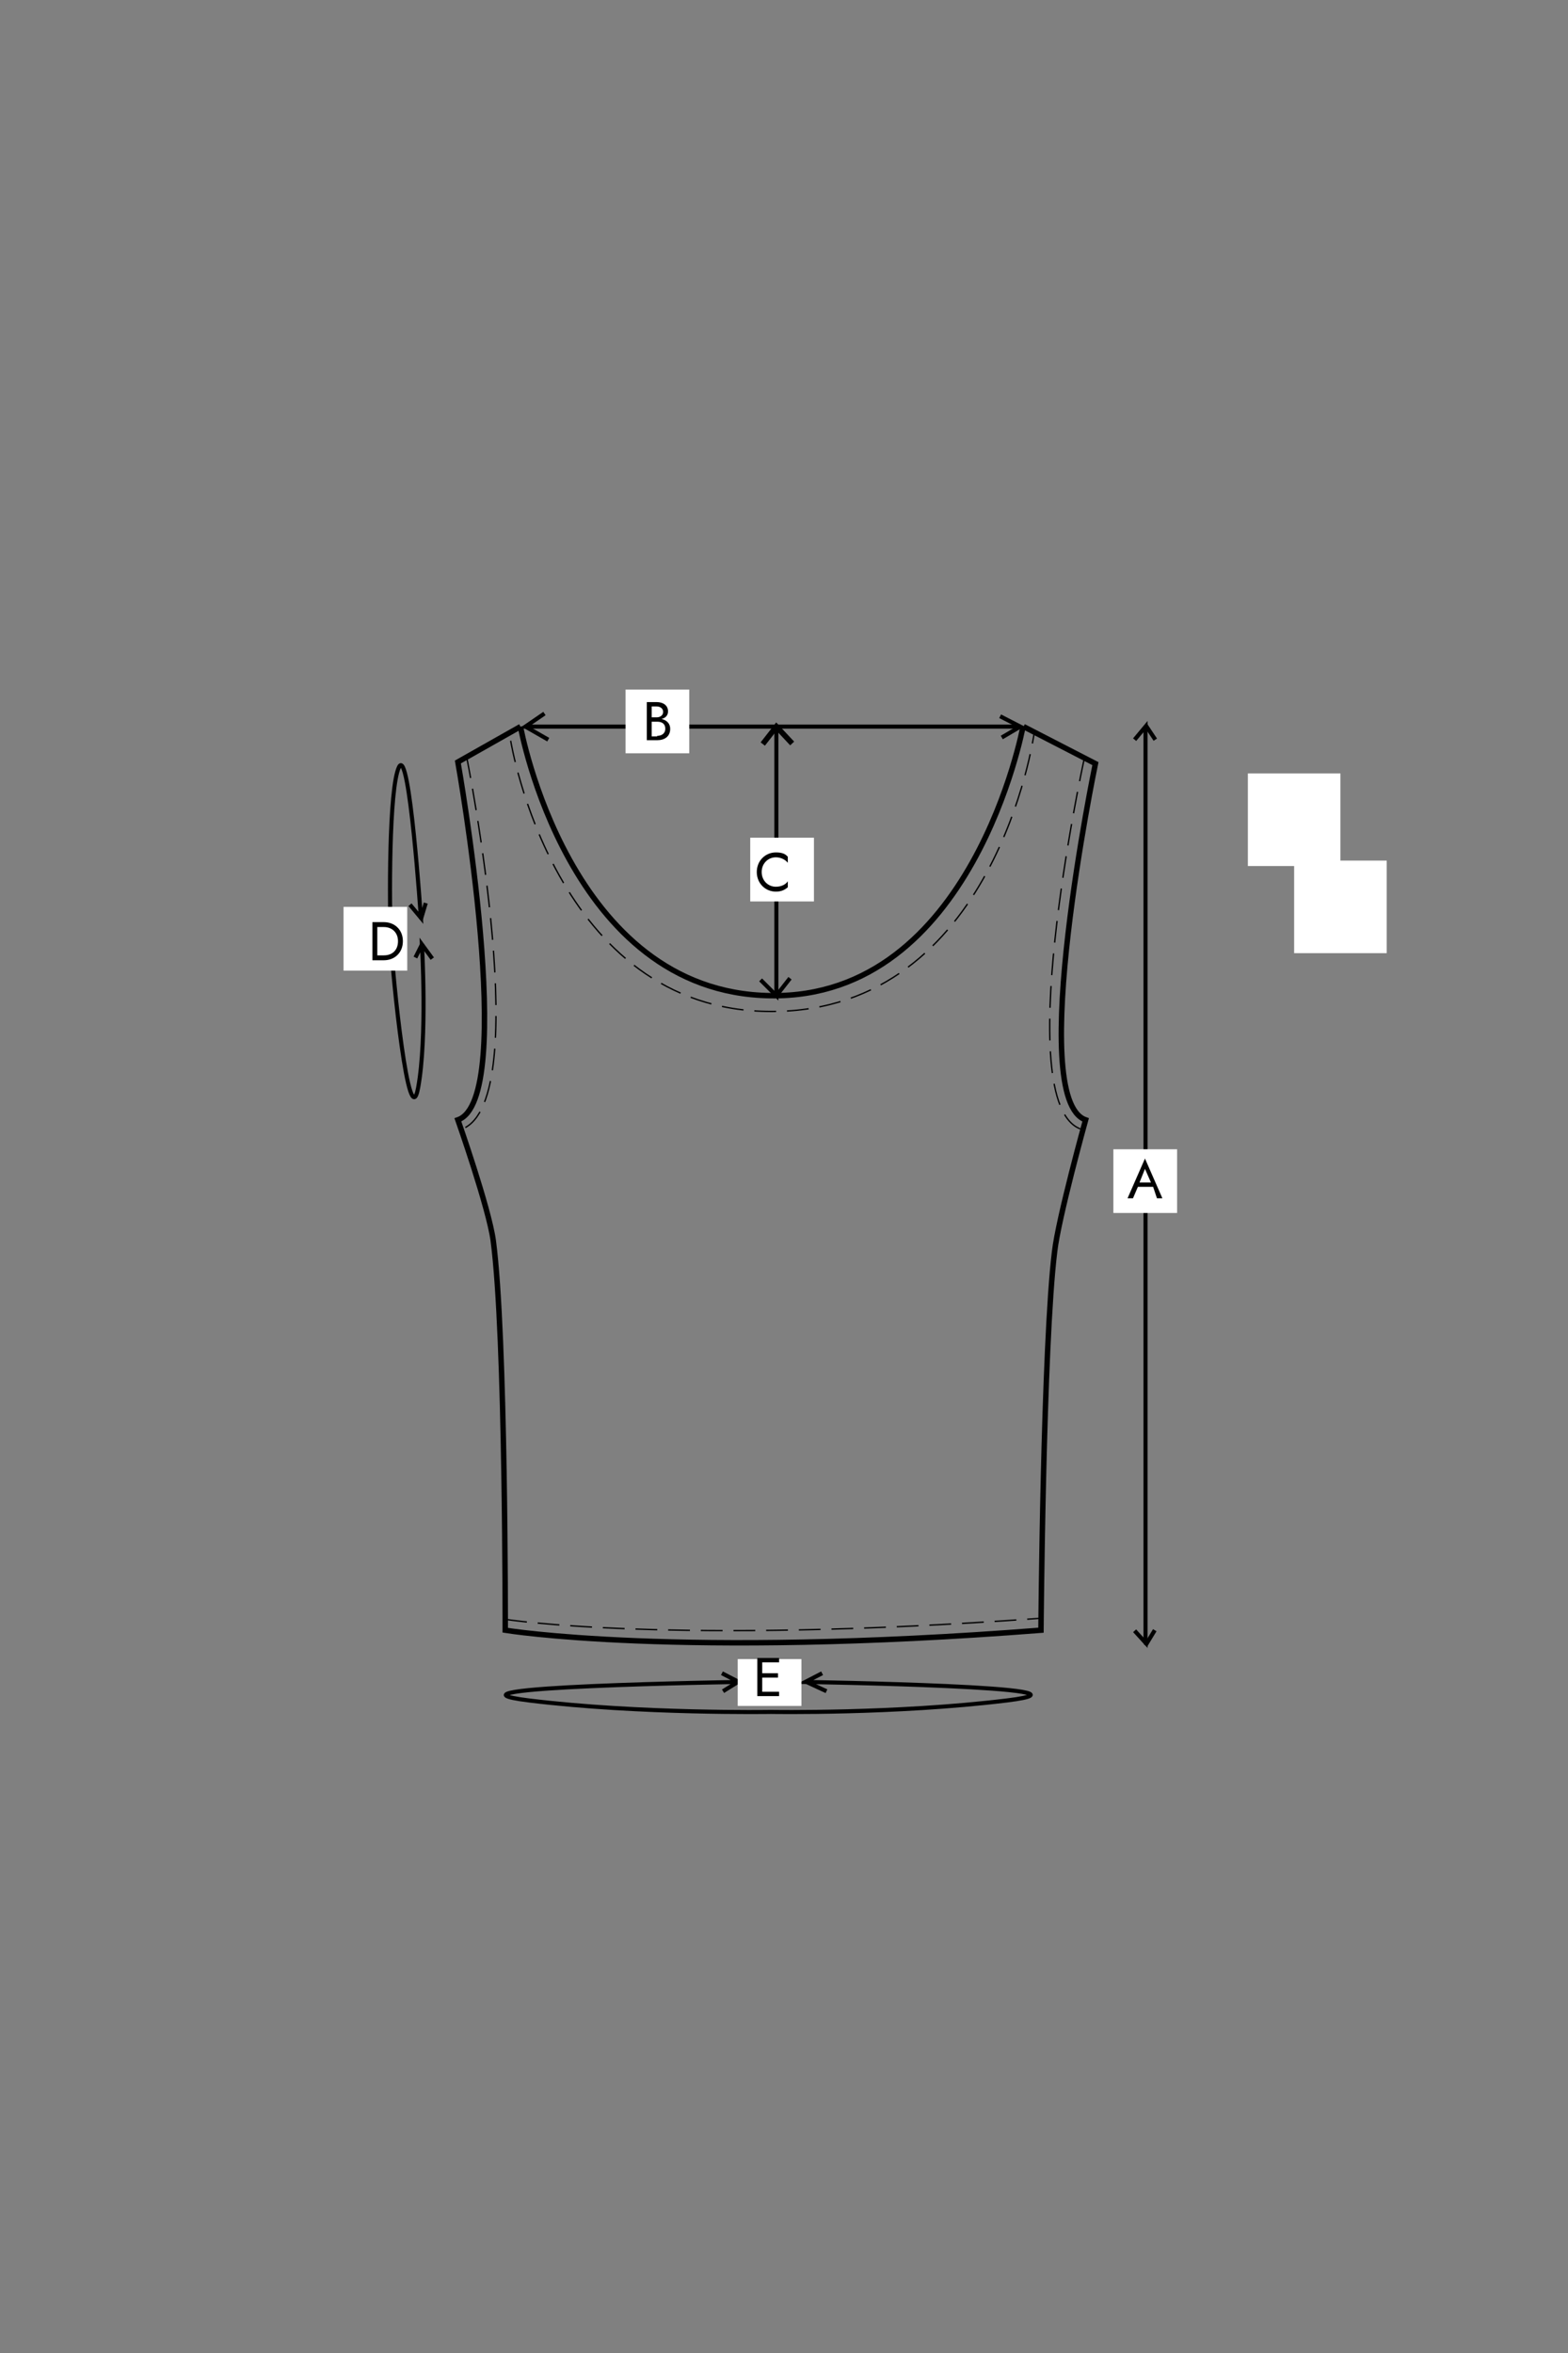 <?xml version="1.0" encoding="utf-8"?>
<!-- Generator: Adobe Illustrator 24.0.1, SVG Export Plug-In . SVG Version: 6.00 Build 0)  -->
<svg version="1.1" xmlns="http://www.w3.org/2000/svg" xmlns:xlink="http://www.w3.org/1999/xlink" x="0px" y="0px"
	 viewBox="0 0 288 432" style="enable-background:new 0 0 288 432;" xml:space="preserve">
<rect x="0" y="0" width="288" height="432" fill="#808080" stroke="none"/>
<style type="text/css">
	.st0{display:none;}
	.st1{display:inline;}
	.st2{fill:none;stroke:#000000;stroke-miterlimit:10;}
	.st3{fill:none;stroke:#000000;stroke-width:0.25;stroke-miterlimit:10;stroke-dasharray:4,2;}
	.st4{fill:none;stroke:#000000;stroke-width:0.5;stroke-miterlimit:10;}
	.st5{fill:none;stroke:#000000;stroke-width:2;stroke-miterlimit:10;}
	.st6{fill:#FFFFFF;stroke:#000000;stroke-miterlimit:10;}
	.st7{fill:none;stroke:#000000;stroke-width:0.75;stroke-miterlimit:10;}
	.st8{fill:#FFFFFF;}
	.st9{fill:none;}
	.st10{fill:none;stroke:#010101;stroke-width:0.25;stroke-miterlimit:10;stroke-dasharray:4,2;}
	.st11{fill:none;stroke:#010101;stroke-miterlimit:10;}
	.st12{fill:none;stroke:#010101;stroke-width:0.75;stroke-miterlimit:10;}
	.st13{fill:#010101;}
</style>
<g id="Layer_1" class="st0">
	<g class="st1">
		<g>
			<path class="st2" d="M130.7,69.1c0,0,23.5-29,36.3-60.7l2.2,1.3c0,0-17.3,39.8-37.5,60.4L130.7,69.1z"/>
			<rect x="133.6" y="89.8" class="st3" width="32.4" height="3"/>
			<rect x="134.8" y="90.4" class="st4" width="0.8" height="1.7"/>
			<g>
				<path class="st5" d="M127,91.3c-1.5-0.4-2.2,2.7-2.4,5c-2,30.3-1.4,61.1,2,91.2c2.1,18.4,5.1,38,0.1,55.1"/>
				<path class="st2" d="M129.6,259c0,0-0.6,1.7-2.9,1.7c-2.4,0-2.9-1.7-2.9-1.7l2.8-16.4h0.8L129.6,259z"/>
				<path class="st2" d="M118.5,254.2c0,0-0.1,2.2,1.9,3.7c2.1,1.5,3.1,0.8,3.1,0.8l3.1-16.3l-0.4-0.4L118.5,254.2z"/>
			</g>
			<path class="st3" d="M162.1,23.9c0,0-1.1,50.7,16.6,58.5"/>
			<path class="st3" d="M100.2,23.9c0,0,1.1,50.7-16.6,58.5"/>
			<path class="st6" d="M133.6,70.5c0,0-21.6-24.3-38.9-61.8l-1.6,0.9c0,0,18.2,40.2,38.4,60.8H133.6z"/>
			
				<rect x="96.3" y="89.8" transform="matrix(-1 -4.190438e-11 4.190438e-11 -1 224.985 182.515)" class="st3" width="32.4" height="3"/>
			
				<rect x="126.8" y="90.4" transform="matrix(-1 -4.185020e-11 4.185020e-11 -1 254.331 182.515)" class="st4" width="0.8" height="1.7"/>
			<g>
				<path class="st5" d="M135.2,91.3c1.5-0.4,2.2,2.7,2.4,5c2,30.3,1.4,61.1-2,91.2c-2.1,18.4-5.1,38-0.1,55.1"/>
				<path class="st2" d="M132.6,259c0,0,0.6,1.7,2.9,1.7c2.4,0,2.9-1.7,2.9-1.7l-2.8-16.4h-0.8L132.6,259z"/>
				<path class="st2" d="M143.7,254.2c0,0,0.1,2.2-1.9,3.7c-2.1,1.5-3.1,0.8-3.1,0.8l-3.1-16.3l0.4-0.4L143.7,254.2z"/>
			</g>
			<path class="st3" d="M68.5,396.4c0,0,20.6-1.1,17.1,0.4c-3.5,1.5,12.1,1.4,17.7,0.4c1.5-0.3-4.4-0.8,6-2.6
				c8.7-1.5,16.5,1.6,17.6,3c1.7,2,6.8,2.7,8.5-0.1c0.9-1.5,8.7-3.3,17.5-2.9c8.2,0.4,4.9,2.3,6.3,2.7c3,0.8,20.8,1,17.3-0.5
				c-3.5-1.5,17.6-0.6,17.6-0.6"/>
			<line class="st4" x1="104.2" y1="397.8" x2="105.5" y2="276.8"/>
			<g>
				<path d="M124.9,398.9l-0.6-87.8l-0.2-43.9l0-22c0.1-7.3,0-14.6,0.3-22c-0.3,7.3-0.2,14.6-0.2,22l0.1,22l0.4,43.9l1.1,87.8
					L124.9,398.9z"/>
			</g>
			<g>
				<path d="M135.4,399.8l0.4-69.6l0-34.8c0-11.6,0-23.2-0.3-34.8c0.4,11.6,0.5,23.2,0.6,34.8l0.2,34.8l0.1,69.6L135.4,399.8z"/>
			</g>
			<line class="st2" x1="107.1" y1="398.8" x2="107.1" y2="397"/>
			<line class="st2" x1="155.4" y1="398.9" x2="155.4" y2="397.1"/>
			<path class="st2" d="M98.1,19.9c0,0,1.1,47.8-14.5,60L68.1,398.5c0,0,18.9-1.7,16,0c-2.9,1.7,27.4,1.2,22.3,0.2
				c-10.3-2,18.6-3.8,19.4,0.9c0.4,2.5,10,2.4,10.7,0c1.5-4.6,29.7-2.9,19.4-0.9c-5.1,1,25.2,1.6,22.3-0.2c-2.9-1.7,16,0,16,0
				L178.7,79.9c-15.6-12.3-14.5-60-14.5-60"/>
			<g>
				<path d="M83.6,398.4c2.3-35.8,4.6-71.7,6.8-107.5l3.1-53.8c1-17.9,2-35.9,2.6-53.8c-0.5,17.9-1.4,35.9-2.3,53.8l-2.9,53.8
					c-2,35.9-4.1,71.7-6.3,107.6L83.6,398.4z"/>
			</g>
			<g>
				<polygon points="157.9,398.2 153.7,216.3 158.9,398.1 				"/>
			</g>
			<g>
				<polygon points="177.7,398.5 167.1,183.3 178.7,398.4 				"/>
			</g>
			<polyline class="st3" points="182.1,168 180.9,168.6 182.3,210.6 184.2,209.9 			"/>
			<polyline class="st3" points="79.7,168 80.9,168.6 79.5,210.6 77.7,209.9 			"/>
		</g>
		<g>
			<line class="st7" x1="84.6" y1="39.7" x2="81.9" y2="42.6"/>
			<path class="st7" d="M84.2,51.2l-3.2-3.7c0,0-1.6,19.2-7.1,28.6s-5-24.7-4.3-31.8c0.7-7,5.3-31.1,9.7-34.3s2.2,32.1,2.2,32.1
				l-3.5-3.5"/>
			<line class="st7" x1="77.5" y1="49.6" x2="81.1" y2="47.5"/>
		</g>
		<line class="st7" x1="226.4" y1="14.5" x2="222.1" y2="8.5"/>
		<polyline class="st7" points="218.7,395.1 222.1,400.1 222.1,9 218.7,14.6 		"/>
		<line class="st7" x1="222.1" y1="401.4" x2="225.1" y2="394.9"/>
		<rect x="212" y="183.5" class="st8" width="20.2" height="18.8"/>
		<g>
			<g>
				<rect x="207.4" y="186.5" class="st9" width="29.5" height="27.5"/>
				<path d="M224.5,195.7h-4.9l-1.5,3.4h-1.6l5.6-11.8l5.6,11.8h-1.6L224.5,195.7z M220.3,194.4h3.7l-1.8-4L220.3,194.4z"/>
			</g>
		</g>
		<g>
			<g>
				<g>
					<path class="st7" d="M119.4,409.3l4.2,2.5c0,0-79.5,1.5-51.9,5.5s59.9,3.3,59.9,3.3s30.8,0.7,58.4-3.3s-49.9-5.5-49.9-5.5
						l4.2-2.6"/>
				</g>
				<line class="st7" x1="144.9" y1="414.7" x2="138.2" y2="411.8"/>
				<line class="st7" x1="119" y1="414.7" x2="123.8" y2="411.8"/>
			</g>
			<rect x="121.2" y="418.2" class="st8" width="20.2" height="13.8"/>
			<g>
				<g>
					<rect x="116.6" y="412.4" class="st9" width="29.5" height="14.4"/>
					<path d="M134.9,413.7v1.3h-5.4v3.2h5.1v1.3h-5.1v4.2h5.4v1.3H128v-11.2H134.9z"/>
				</g>
			</g>
		</g>
		<g>
			<polyline class="st7" points="127.7,59.4 131.3,64.6 131.3,9.6 			"/>
			<line class="st7" x1="134.9" y1="59.4" x2="131.3" y2="64.6"/>
			<polyline class="st2" points="136.1,13 131.3,9.6 127,13.2 			"/>
		</g>
		<g>
			<g>
				<rect x="121.1" y="24.8" class="st8" width="20.2" height="18.8"/>
			</g>
			<g>
				<g>
					<rect x="116.5" y="26.9" class="st9" width="29.5" height="27.5"/>
					<path d="M131.1,39.4h-3.3V28.2h3.1c2.2,0,3.6,0.9,3.6,2.8c0,1.2-0.8,1.9-2,2.3c1.6,0.3,2.7,1.2,2.7,2.8
						C135.2,38.3,133.4,39.4,131.1,39.4z M129.3,29.4v3.3h1.6c1.2,0,2.1-0.6,2.1-1.7s-0.9-1.7-2.1-1.7H129.3z M131.1,38.2
						c1.6,0,2.6-0.8,2.6-2.2s-1.1-2.1-2.6-2.1h-1.8v4.3H131.1z"/>
				</g>
			</g>
		</g>
		<g>
			<rect x="61.1" y="34.2" class="st8" width="15.1" height="18.8"/>
			<g>
				<g>
					<rect x="54.7" y="37" class="st9" width="29.5" height="27.5"/>
					<path d="M70.3,48.3c1.7,0,3-0.7,3.9-1.7v1.8c-1,0.8-2.1,1.2-3.9,1.2c-3.3,0-6-2.4-6-5.8s2.7-5.8,6-5.8c1.8,0,2.9,0.4,3.9,1.2
						v1.8c-0.8-1-2.2-1.7-3.9-1.7c-2.4,0-4.5,1.8-4.5,4.4C65.8,46.5,67.9,48.3,70.3,48.3z"/>
				</g>
			</g>
		</g>
		<g>
			<g>
				<path class="st7" d="M123,77.8l2.9,2.5c0,0-55.8,1.5-36.4,5.5c19.4,4,42,3.3,42,3.3s21.6,0.7,41-3.3c19.4-4-35-5.5-35-5.5
					l2.9-2.6"/>
			</g>
			<line class="st7" x1="140.9" y1="83.3" x2="136.2" y2="80.4"/>
			<line class="st7" x1="122.7" y1="83.3" x2="126.1" y2="80.4"/>
		</g>
		<rect x="119.6" y="85.9" class="st8" width="21.7" height="13.8"/>
		<g>
			<g>
				<rect x="183.9" y="78.3" class="st9" width="20.7" height="14.4"/>
			</g>
		</g>
		<g>
			<g>
				<rect x="116.2" y="84.3" class="st9" width="29.5" height="27.5"/>
				<path d="M126.5,96.8V85.6h3.6c3.5,0,6,2.3,6,5.6s-2.5,5.6-6,5.6H126.5z M128,86.9v8.5h2.2c2.7,0,4.6-1.6,4.6-4.3
					c0-2.6-1.8-4.3-4.6-4.3H128z"/>
			</g>
		</g>
	</g>
</g>
<g id="Layer_2">
	<g id="Layer_1_1_">
		<g>
			<g>
				<path class="st10" d="M199.1,139.5c0,0-14.3,65.5,0.2,68"/>
			</g>
			<g>
				<path class="st10" d="M92.8,297.3c0,0,30.1,4.8,98.4-0.2"/>
				<g>
					<path class="st11" d="M95.6,133.4l-11.5,6.5c0,0,11,61.9,0,65.7c0,0,5.7,16.2,6.5,22.2c2.3,17.4,2.2,71.5,2.2,71.5
						s31.5,5.2,98.4,0c0,0,0.4-52.3,2.5-69.5c0.7-6.2,5.7-24.2,5.7-24.2c-11-3.8,1.8-65.4,1.8-65.4l-13.2-6.8"/>
					<path class="st10" d="M85.7,138.9c0,0,13.1,65.2-1.5,68.6"/>
				</g>
			</g>
			<path class="st11" d="M95.6,133.4c0,0,8.8,48.9,45.9,49.4c37.1,0.6,46.4-49.4,46.4-49.4"/>
			<path class="st10" d="M93.8,136c0,0,8,49.7,47.9,49.7c41,0,48.2-50.8,48.2-50.8"/>
		</g>
	</g>
	<polyline class="st12" points="139.7,179.9 142.6,182.8 142.6,133.4 	"/>
	<g>
		<path class="st12" d="M132.6,307.2l3.1,1.6c0,0-58.9,0.9-38.5,3.4s44.4,2.1,44.4,2.1s22.8,0.4,43.3-2.1s-37-3.4-37-3.4l3.1-1.6"/>
	</g>
	<polyline class="st12" points="100,131 96.5,133.4 187.1,133.4 	"/>
	<line class="st12" x1="100.7" y1="135.8" x2="96.5" y2="133.4"/>
	<polyline class="st12" points="183.7,131.5 187.4,133.4 184,135.4 	"/>
	<line class="st12" x1="212.2" y1="135.8" x2="210.4" y2="133.1"/>
	<polyline class="st12" points="208.4,299.4 210.4,301.6 210.4,133.4 208.4,135.8 	"/>
	<line class="st12" x1="210.4" y1="302.1" x2="212.1" y2="299.3"/>
	<line class="st12" x1="151.8" y1="310.5" x2="147.9" y2="308.7"/>
	<line class="st12" x1="132.8" y1="310.5" x2="135.7" y2="308.7"/>
	<line class="st12" x1="145.1" y1="179.6" x2="142.6" y2="182.8"/>
	<line class="st12" x1="78.2" y1="165.8" x2="77.3" y2="168.8"/>
	<path class="st12" d="M79.4,176l-1.9-2.6c0,0,1,17.1-0.7,26.3c-1.7,9.2-4.7-20.6-5-27c-0.3-6.3-0.4-28.1,1.5-31.9s4,27.7,4,27.7
		l-2-2.4"/>
	<line class="st12" x1="76.3" y1="175.8" x2="77.6" y2="173.2"/>
	<rect x="237.7" y="158" class="st8" width="17" height="17"/>
	<rect x="229.2" y="142" class="st8" width="17" height="17"/>
	<rect x="137.8" y="153.8" class="st8" width="11.7" height="11.7"/>
	<rect x="114.9" y="126.6" class="st8" width="11.7" height="11.7"/>
	<rect x="204.5" y="211" class="st8" width="11.7" height="11.7"/>
	<rect x="63.1" y="166.5" class="st8" width="11.7" height="11.7"/>
	<g>
		<g>
			<rect x="201.8" y="212.2" class="st9" width="17.1" height="17.1"/>
			<path class="st13" d="M211.8,217.9H209l-0.9,2.1h-1l3.2-7.3l3.2,7.3h-1L211.8,217.9z M209.3,217.1h2.1l-1.1-2.5L209.3,217.1z"/>
		</g>
	</g>
	<g>
		<g>
			<rect x="112.3" y="128.1" class="st9" width="17.1" height="17.1"/>
			<path class="st13" d="M120.7,135.9h-1.9v-7h1.8c1.2,0,2.1,0.6,2.1,1.7c0,0.7-0.4,1.2-1.2,1.4c0.9,0.2,1.6,0.8,1.6,1.8
				C123.1,135.2,122.1,135.9,120.7,135.9z M119.7,129.6v2.1h0.9c0.7,0,1.2-0.4,1.2-1c0-0.6-0.5-1-1.2-1h-0.9V129.6z M120.7,135.1
				c0.9,0,1.5-0.5,1.5-1.3c0-0.9-0.6-1.3-1.5-1.3h-1v2.7h1V135.1z"/>
		</g>
	</g>
	<g>
		<g>
			<rect x="62.4" y="168.5" class="st9" width="17.1" height="17.1"/>
			<path class="st13" d="M68.4,176.3v-7h2.1c2,0,3.5,1.4,3.5,3.5s-1.5,3.5-3.5,3.5H68.4z M69.3,170.1v5.3h1.2c1.6,0,2.6-1,2.6-2.6
				c0-1.6-1.1-2.6-2.6-2.6h-1.2V170.1z"/>
		</g>
	</g>
	<g>
		<g>
			<rect x="133.5" y="155.8" class="st9" width="17.1" height="17.1"/>
			<path class="st13" d="M142.5,162.8c1,0,1.8-0.4,2.2-1v1.1c-0.6,0.5-1.2,0.8-2.2,0.8c-1.9,0-3.5-1.5-3.5-3.6s1.6-3.6,3.5-3.6
				c1,0,1.7,0.2,2.2,0.8v1.1c-0.5-0.6-1.3-1-2.2-1c-1.4,0-2.6,1.1-2.6,2.7S141.1,162.8,142.5,162.8z"/>
		</g>
	</g>
	<rect x="135.5" y="304.6" class="st8" width="11.7" height="8.6"/>
	<g>
		<g>
			<rect x="132.5" y="303.6" class="st9" width="17.1" height="9"/>
			<path class="st13" d="M143.1,304.4v0.8H140v2h2.9v0.8H140v2.6h3.1v0.8h-4v-7H143.1L143.1,304.4z"/>
		</g>
	</g>
	<polyline class="st11" points="145.5,136.5 142.6,133.4 140.1,136.6 	"/>
	<g>
	</g>
	<g>
	</g>
	<g>
	</g>
	<g>
	</g>
	<g>
	</g>
	<g>
	</g>
</g>
</svg>
